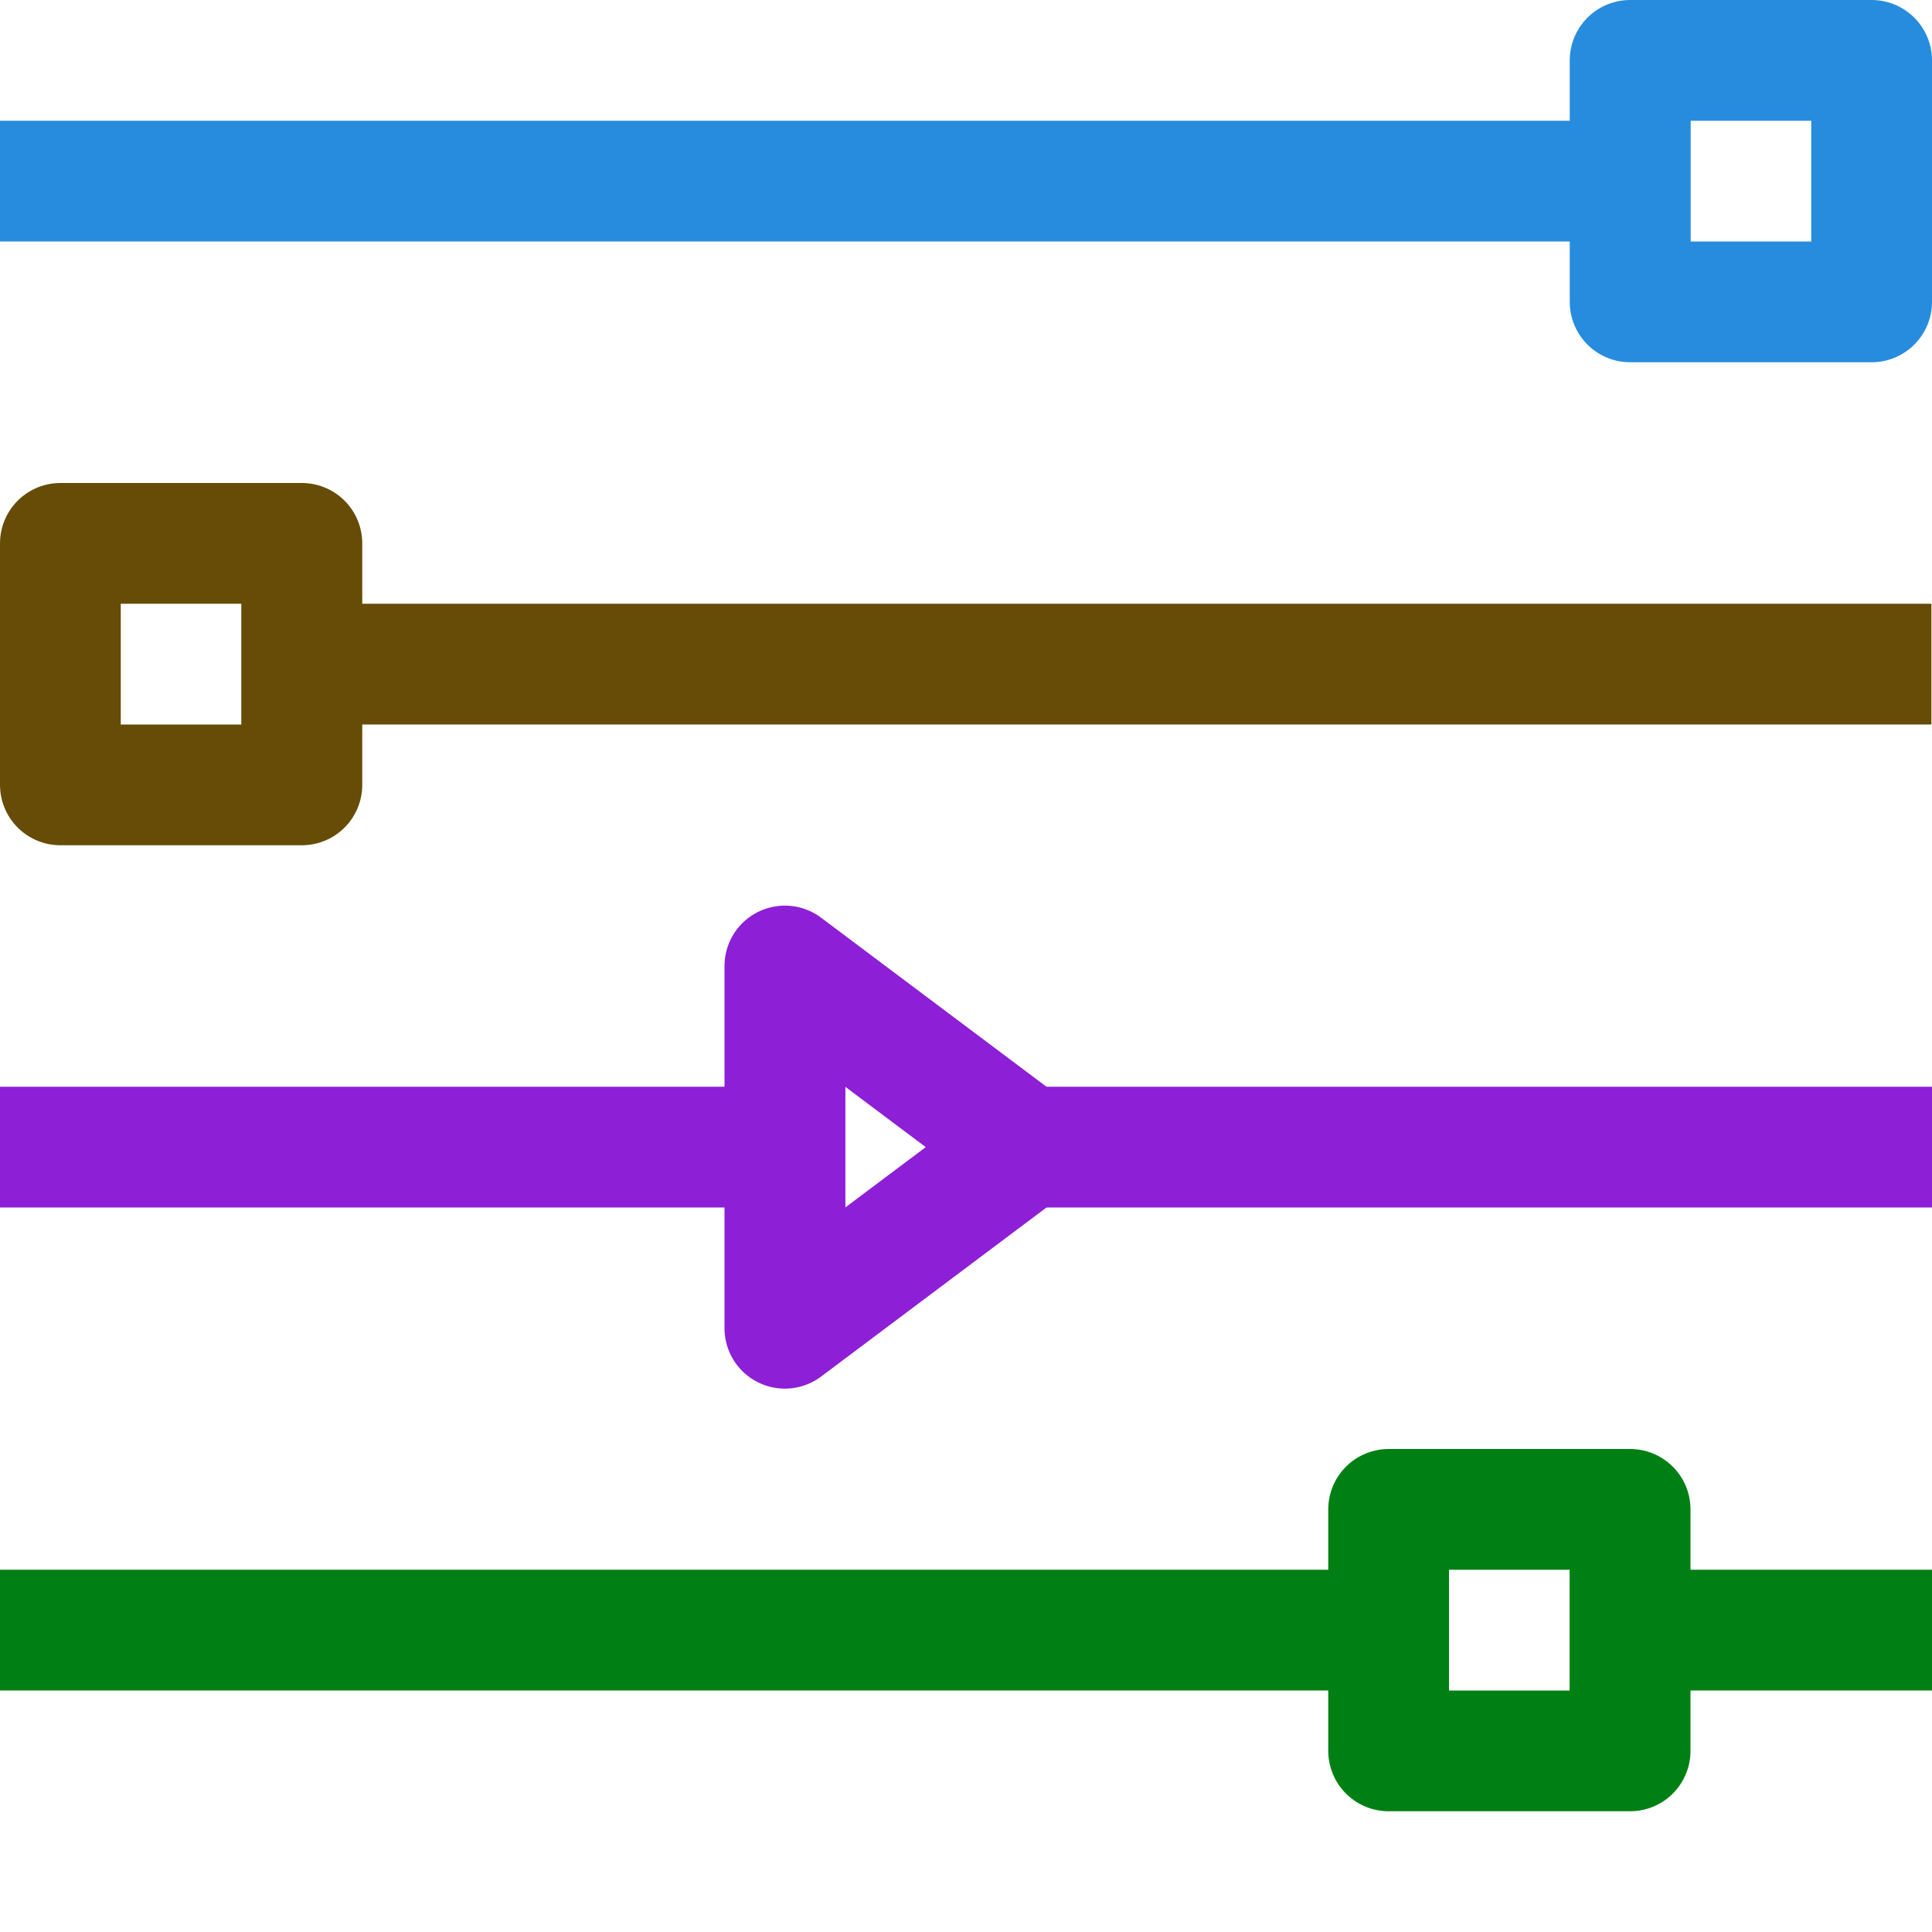 <svg width="16" height="16" viewBox="0 0 16 16" fill="none" xmlns="http://www.w3.org/2000/svg">
<path d="M0.5 13.5H11.5M13.5 13.5H15.5" stroke="#008014" stroke-linecap="square"/>
<path d="M11.5 12.5H13.5V14.5H11.5V12.5Z" stroke="#008014" stroke-linejoin="round"/>
<path d="M8.5 9.5H15.5M0.5 9.5H6.5" stroke="#8D1FD7" stroke-linecap="square"/>
<path d="M8.5 9.5L6.5 11L6.5 8L8.5 9.5Z" stroke="#8D1FD7" stroke-linejoin="round"/>
<path d="M2.5 5.5H15.495" stroke="#674C07" stroke-linecap="square"/>
<path d="M0.5 4.5H2.5V6.5H0.5V4.5Z" stroke="#674C07" stroke-linejoin="round"/>
<path d="M0.5 1.5H13.5" stroke="#278CDD" stroke-linecap="square"/>
<path d="M13.5 0.5H15.5V2.5H13.5V0.5Z" stroke="#278CDD" stroke-linejoin="round"/>
</svg>
